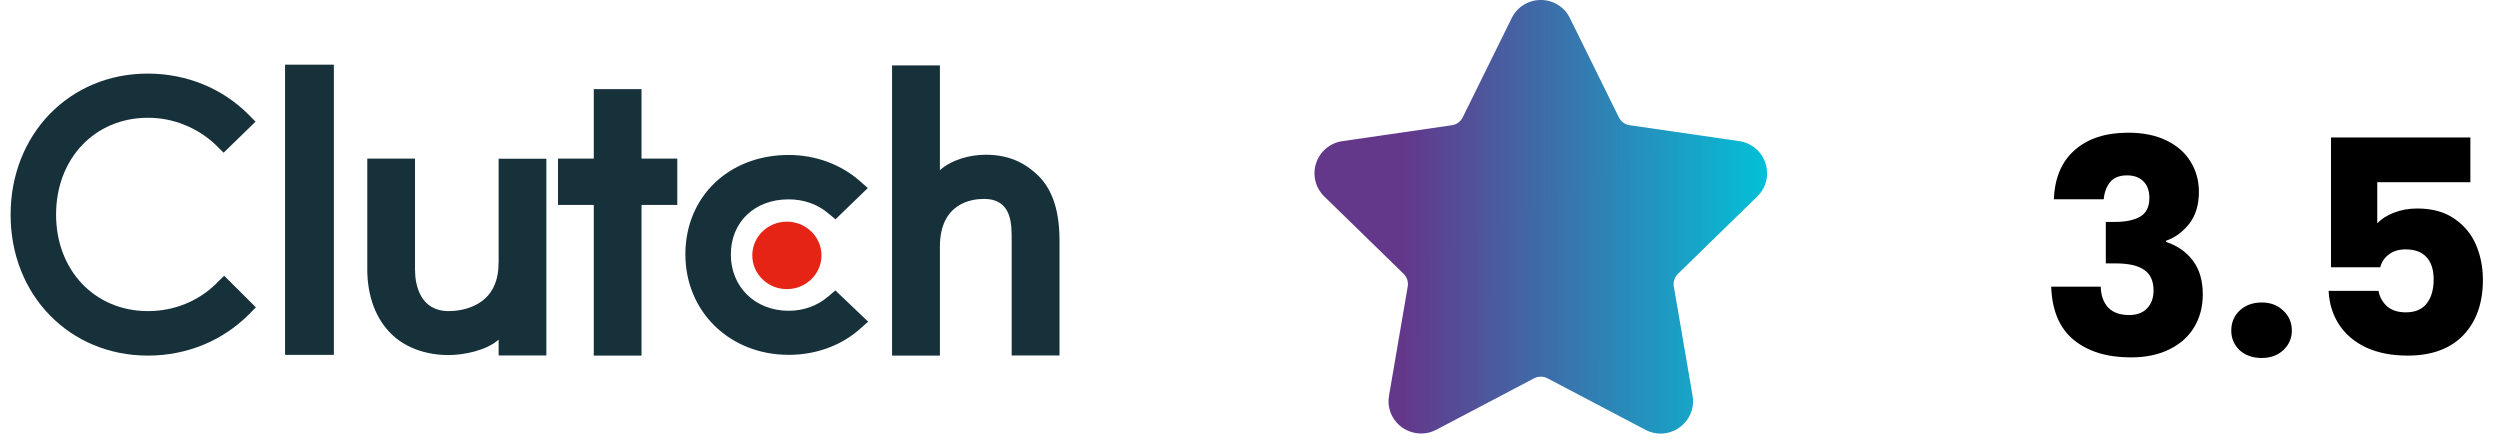 <svg width="232" height="41" viewBox="0 0 232 41" fill="none" xmlns="http://www.w3.org/2000/svg">
<g clip-path="url(#clip0_3794_2027)">
<path fill-rule="evenodd" clip-rule="evenodd" d="M96.323 16.28C95.043 15.04 93.543 14.36 91.473 14.36C90.003 14.36 88.333 14.81 87.223 15.79V6.07H82.783V33H87.223V22.91C87.223 18.79 90.243 18.46 91.303 18.46C93.953 18.46 93.883 20.87 93.883 22.32V32.99H98.323V22.34C98.323 19.79 97.773 17.68 96.323 16.27V16.28ZM76.833 27.53C75.863 28.37 74.583 28.84 73.183 28.84C70.093 28.84 67.823 26.64 67.823 23.62C67.823 20.6 70.023 18.5 73.183 18.5C74.563 18.5 75.863 18.94 76.853 19.79L77.533 20.35L80.533 17.45L79.783 16.79C78.023 15.25 75.683 14.38 73.193 14.38C67.633 14.38 63.603 18.26 63.603 23.6C63.603 28.94 67.733 32.93 73.193 32.93C75.733 32.93 78.093 32.06 79.833 30.5L80.563 29.85L77.523 26.95L76.843 27.53H76.833ZM59.533 8.27H55.103V14.72H51.783V19.02H55.103V33H59.533V19.02H62.853V14.72H59.533V8.27ZM46.263 24.43C46.263 28.54 42.703 28.87 41.643 28.87C38.993 28.87 38.513 26.46 38.513 25.01V14.72H34.083V24.98C34.083 27.53 34.903 29.63 36.353 31.03C37.633 32.27 39.543 32.95 41.613 32.95C43.083 32.95 45.163 32.51 46.273 31.52V32.99H50.703V14.73H46.273V24.43H46.263ZM26.453 32.93H30.983V6H26.453V32.93Z" fill="#17313B"/>
<path fill-rule="evenodd" clip-rule="evenodd" d="M73.022 20.57C74.793 20.57 76.233 21.97 76.233 23.7C76.233 25.43 74.793 26.83 73.022 26.83C71.252 26.83 69.812 25.43 69.812 23.7C69.812 21.97 71.252 20.57 73.022 20.57Z" fill="#E62415"/>
<path fill-rule="evenodd" clip-rule="evenodd" d="M20.114 26.27C18.424 27.96 16.144 28.87 13.734 28.87C8.794 28.87 5.204 25.09 5.204 19.91C5.204 14.73 8.784 10.93 13.724 10.93C14.914 10.93 16.054 11.15 17.154 11.6C18.254 12.05 19.234 12.68 20.084 13.51L20.754 14.17L23.714 11.29L23.064 10.63C20.604 8.17 17.284 6.83 13.714 6.83C6.454 6.82 0.984 12.45 0.984 19.93C0.984 27.41 6.474 33 13.724 33C17.314 33 20.634 31.64 23.094 29.18L23.744 28.52L20.804 25.59L20.104 26.27H20.114Z" fill="#17313B"/>
</g>
<path d="M163.074 18.236C163.478 17.845 163.764 17.348 163.899 16.802C164.033 16.256 164.012 15.682 163.836 15.148C163.664 14.613 163.345 14.136 162.915 13.773C162.484 13.411 161.961 13.177 161.404 13.098L151.234 11.62C151.021 11.589 150.818 11.507 150.644 11.38C150.47 11.253 150.329 11.086 150.233 10.893L145.687 1.679C145.44 1.173 145.055 0.748 144.578 0.451C144.1 0.154 143.548 -0.002 142.986 2.2961e-05C142.423 -0.002 141.872 0.154 141.394 0.451C140.916 0.748 140.532 1.173 140.285 1.679L135.738 10.894C135.544 11.286 135.169 11.558 134.736 11.621L124.567 13.099C124.009 13.177 123.486 13.412 123.056 13.774C122.625 14.137 122.306 14.613 122.134 15.149C121.959 15.683 121.937 16.256 122.072 16.802C122.206 17.348 122.492 17.845 122.896 18.236L130.254 25.409C130.568 25.715 130.712 26.155 130.638 26.586L128.902 36.713C128.823 37.144 128.842 37.586 128.955 38.009C129.069 38.431 129.275 38.823 129.559 39.156C130.455 40.221 132.02 40.546 133.272 39.888L142.367 35.106C142.558 35.008 142.77 34.957 142.986 34.957C143.201 34.957 143.413 35.008 143.605 35.106L152.7 39.888C153.131 40.118 153.612 40.239 154.101 40.239C154.99 40.239 155.833 39.844 156.412 39.156C156.696 38.823 156.902 38.431 157.016 38.009C157.129 37.586 157.148 37.144 157.069 36.713L155.332 26.586C155.296 26.373 155.312 26.155 155.379 25.95C155.446 25.745 155.561 25.559 155.716 25.409L163.074 18.236Z" fill="url(#paint0_linear_3794_2027)"/>
<path d="M190.6 18.489C190.674 16.514 191.32 14.991 192.539 13.92C193.757 12.849 195.409 12.314 197.495 12.314C198.88 12.314 200.062 12.554 201.04 13.034C202.037 13.514 202.785 14.169 203.283 15C203.8 15.831 204.059 16.763 204.059 17.797C204.059 19.015 203.754 20.012 203.145 20.788C202.535 21.545 201.825 22.061 201.012 22.338V22.449C202.065 22.8 202.895 23.381 203.505 24.194C204.114 25.006 204.419 26.049 204.419 27.323C204.419 28.468 204.151 29.483 203.615 30.369C203.099 31.237 202.332 31.92 201.317 32.419C200.32 32.917 199.129 33.166 197.745 33.166C195.529 33.166 193.757 32.621 192.428 31.532C191.117 30.443 190.425 28.8 190.351 26.603H194.948C194.966 27.415 195.197 28.061 195.64 28.541C196.083 29.003 196.729 29.234 197.579 29.234C198.299 29.234 198.852 29.031 199.24 28.625C199.646 28.2 199.849 27.646 199.849 26.963C199.849 26.077 199.563 25.44 198.991 25.052C198.437 24.646 197.542 24.443 196.305 24.443H195.419V20.594H196.305C197.246 20.594 198.003 20.437 198.575 20.123C199.166 19.791 199.462 19.209 199.462 18.378C199.462 17.714 199.277 17.197 198.908 16.828C198.539 16.459 198.031 16.274 197.385 16.274C196.683 16.274 196.157 16.486 195.806 16.911C195.474 17.335 195.28 17.861 195.225 18.489H190.6ZM209.887 33.221C209.056 33.221 208.373 32.981 207.838 32.502C207.321 32.003 207.062 31.394 207.062 30.674C207.062 29.935 207.321 29.317 207.838 28.819C208.373 28.32 209.056 28.071 209.887 28.071C210.699 28.071 211.364 28.32 211.881 28.819C212.416 29.317 212.684 29.935 212.684 30.674C212.684 31.394 212.416 32.003 211.881 32.502C211.364 32.981 210.699 33.221 209.887 33.221ZM229.25 16.911H220.61V20.732C220.979 20.326 221.496 19.994 222.161 19.735C222.826 19.477 223.546 19.348 224.321 19.348C225.706 19.348 226.85 19.662 227.755 20.289C228.678 20.917 229.352 21.729 229.776 22.726C230.201 23.723 230.413 24.803 230.413 25.966C230.413 28.126 229.804 29.843 228.586 31.117C227.367 32.372 225.65 33 223.435 33C221.958 33 220.675 32.751 219.586 32.252C218.496 31.735 217.656 31.025 217.066 30.12C216.475 29.215 216.152 28.172 216.096 26.991H220.721C220.832 27.563 221.099 28.043 221.524 28.431C221.949 28.8 222.53 28.985 223.269 28.985C224.136 28.985 224.782 28.708 225.207 28.154C225.632 27.6 225.844 26.861 225.844 25.939C225.844 25.034 225.622 24.341 225.179 23.861C224.736 23.381 224.09 23.142 223.241 23.142C222.613 23.142 222.096 23.299 221.69 23.612C221.284 23.908 221.016 24.305 220.887 24.803H216.318V12.757H229.25V16.911Z" fill="black"/>
<defs>
<linearGradient id="paint0_linear_3794_2027" x1="160.176" y1="-3711.61" x2="118.133" y2="-3711.57" gradientUnits="userSpaceOnUse">
<stop stop-color="#04BFD7"/>
<stop offset="0.795" stop-color="#63388B"/>
</linearGradient>
<clipPath id="clip0_3794_2027">
<rect width="97.34" height="27" fill="white" transform="translate(0.984 6)"/>
</clipPath>
</defs>
</svg>
